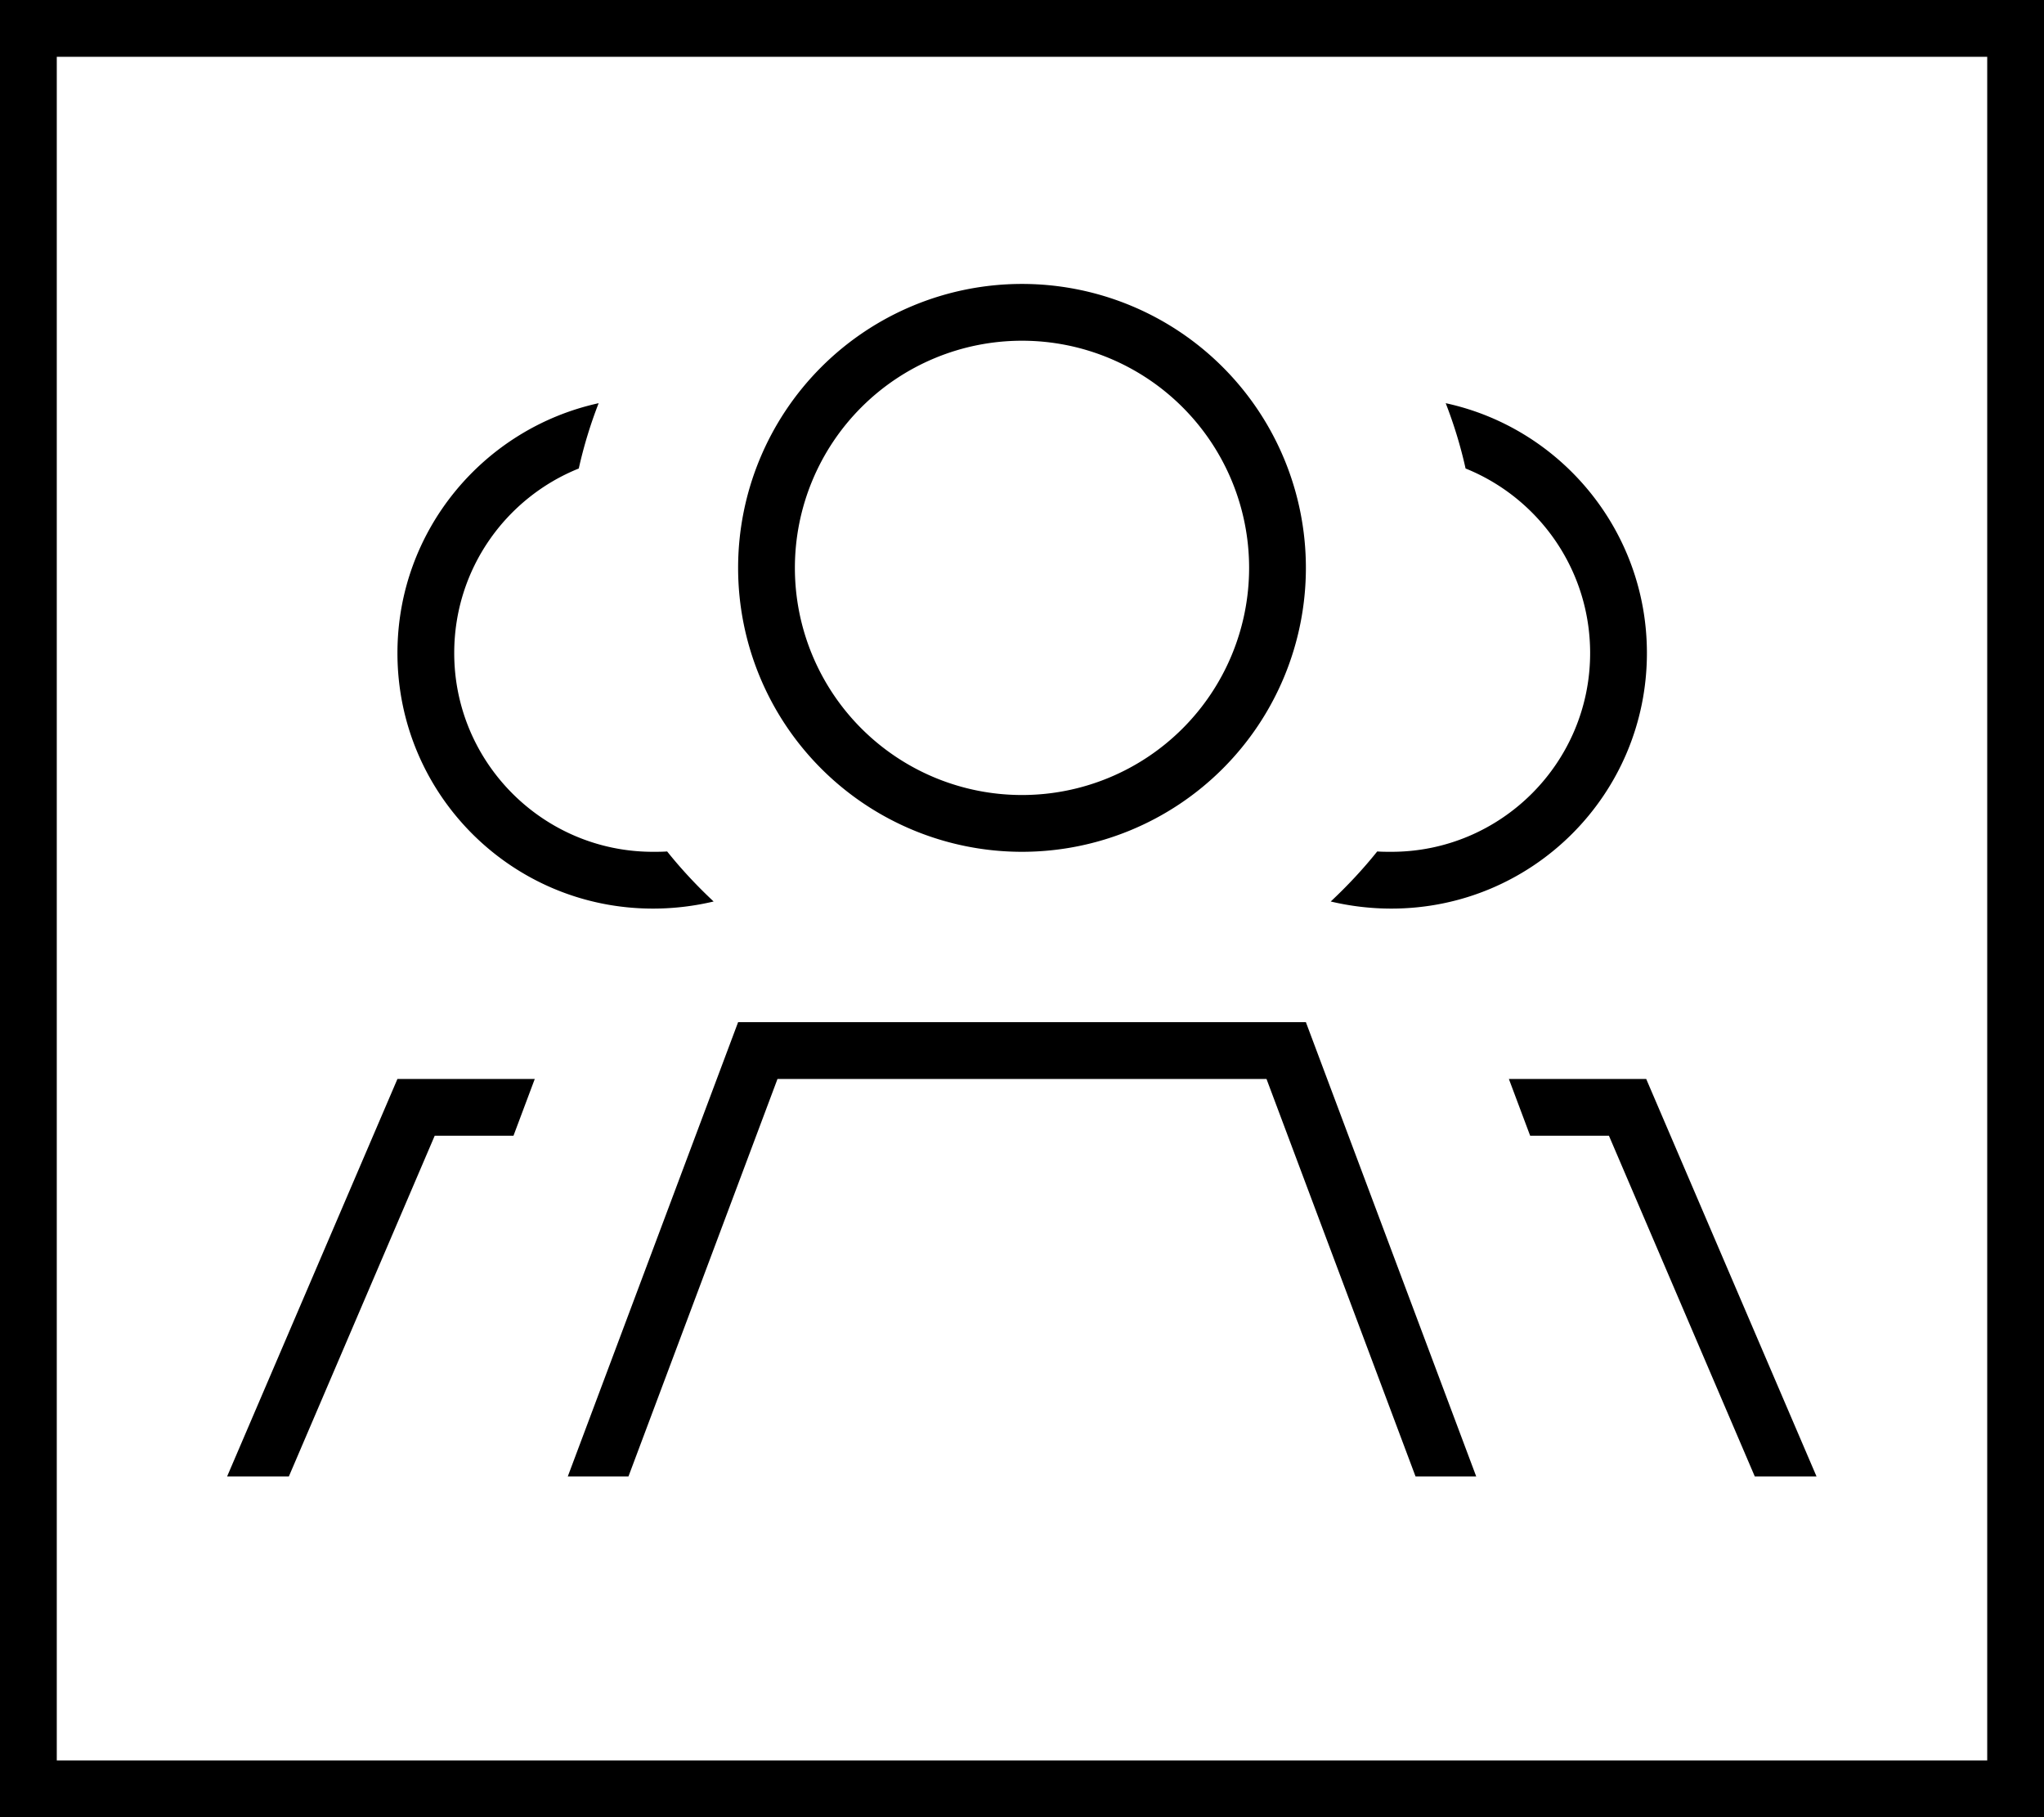 <svg xmlns="http://www.w3.org/2000/svg" viewBox="0 0 576 512"><!--! Font Awesome Pro 7.0.0 by @fontawesome - https://fontawesome.com License - https://fontawesome.com/license (Commercial License) Copyright 2025 Fonticons, Inc. --><path fill="currentColor" d="M16 16l0 480 544 0 0-480-544 0zM0 0L576 0 576 512 0 512 0 0zM352 160a64 64 0 1 0 -128 0 64 64 0 1 0 128 0zm-144 0a80 80 0 1 1 160 0 80 80 0 1 1 -160 0zM177.1 416l-17.1 0 48-128 160 0 48 128-17.1 0-42-112-137.8 0-42 112zM150.7 304l-6 16-22.2 0-41.1 96-17.4 0 48-112 38.7 0zm280.5 16l-6-16 38.7 0 48 112-17.4 0-41.1-96-22.2 0zM188 239.9c4 5 8.4 9.7 13.1 14.1-5.5 1.3-11.2 2-17.1 2-39.8 0-72-32.2-72-72 0-34.5 24.3-63.3 56.7-70.4-2.3 5.9-4.2 12.1-5.6 18.4-20.6 8.3-35.1 28.4-35.1 52 0 30.9 25.1 56 56 56 1.3 0 2.7 0 4-.1zm187 14.1c4.7-4.4 9.1-9.1 13.1-14.1 1.3 .1 2.6 .1 4 .1 30.9 0 56-25.1 56-56 0-23.5-14.5-43.7-35.1-52-1.4-6.3-3.3-12.5-5.6-18.4 32.4 7 56.7 35.9 56.7 70.4 0 39.8-32.2 72-72 72-5.9 0-11.6-.7-17.1-2z"/></svg>